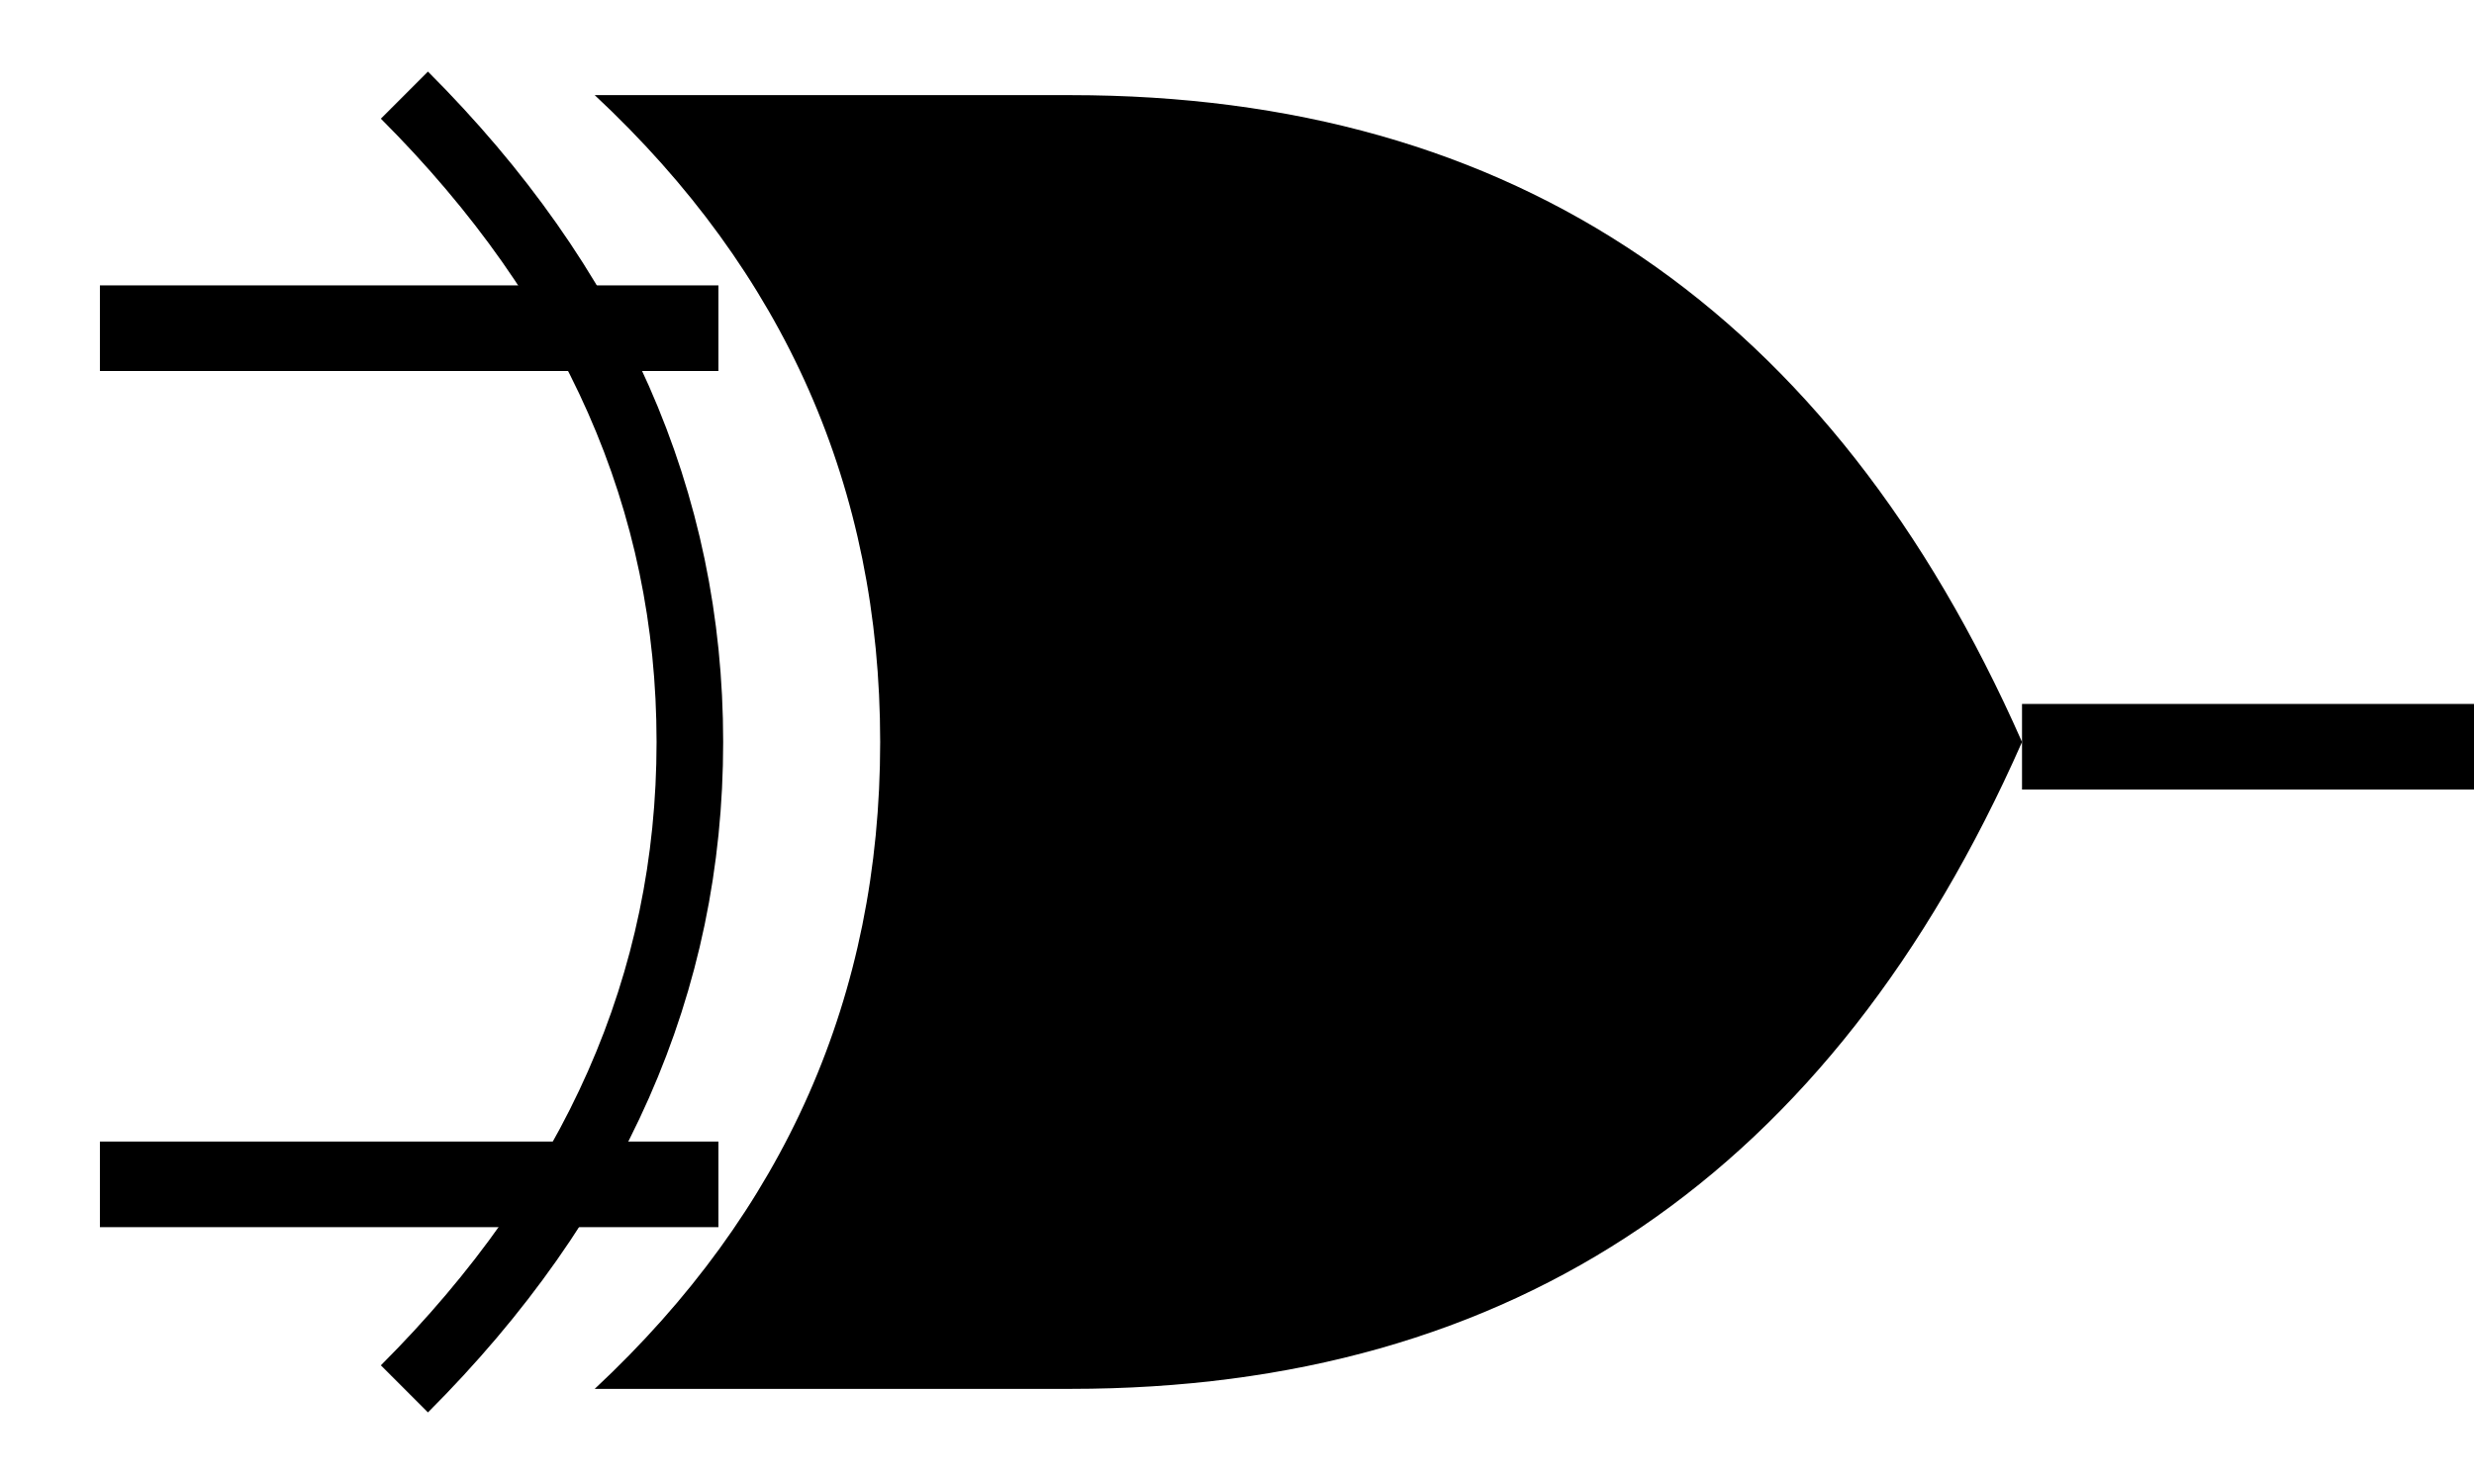 <?xml version="1.0" encoding="utf-8"?>
<svg width="100" height="60"  viewBox="10 100 490 312"
    xmlns="http://www.w3.org/2000/svg">
    <!-- Additional Back Curve for XOR -->
    <path d="
        M 80,120 
        Q 140,180 140,256 
        Q 140,332 80,392" fill="none" stroke="black" stroke-width="14"/>

    <!-- XOR Gate Body (Same as OR Gate) -->
    <path d="
        M 120,120 
        L 220,120 
        Q 360,120 420,256 
        Q 360,392 220,392 
        L 120,392 
        Q 180,336 180,256 
        Q 180,176 120,120 
        Z" fill="black"/>

    <!-- Input Lines -->
    <rect x="16" y="160" width="130" height="18" fill="black"/>
    <rect x="16" y="340" width="130" height="18" fill="black"/>

    <!-- Output Line -->
    <rect x="420" y="248" width="120" height="18" fill="black"/>
</svg>
